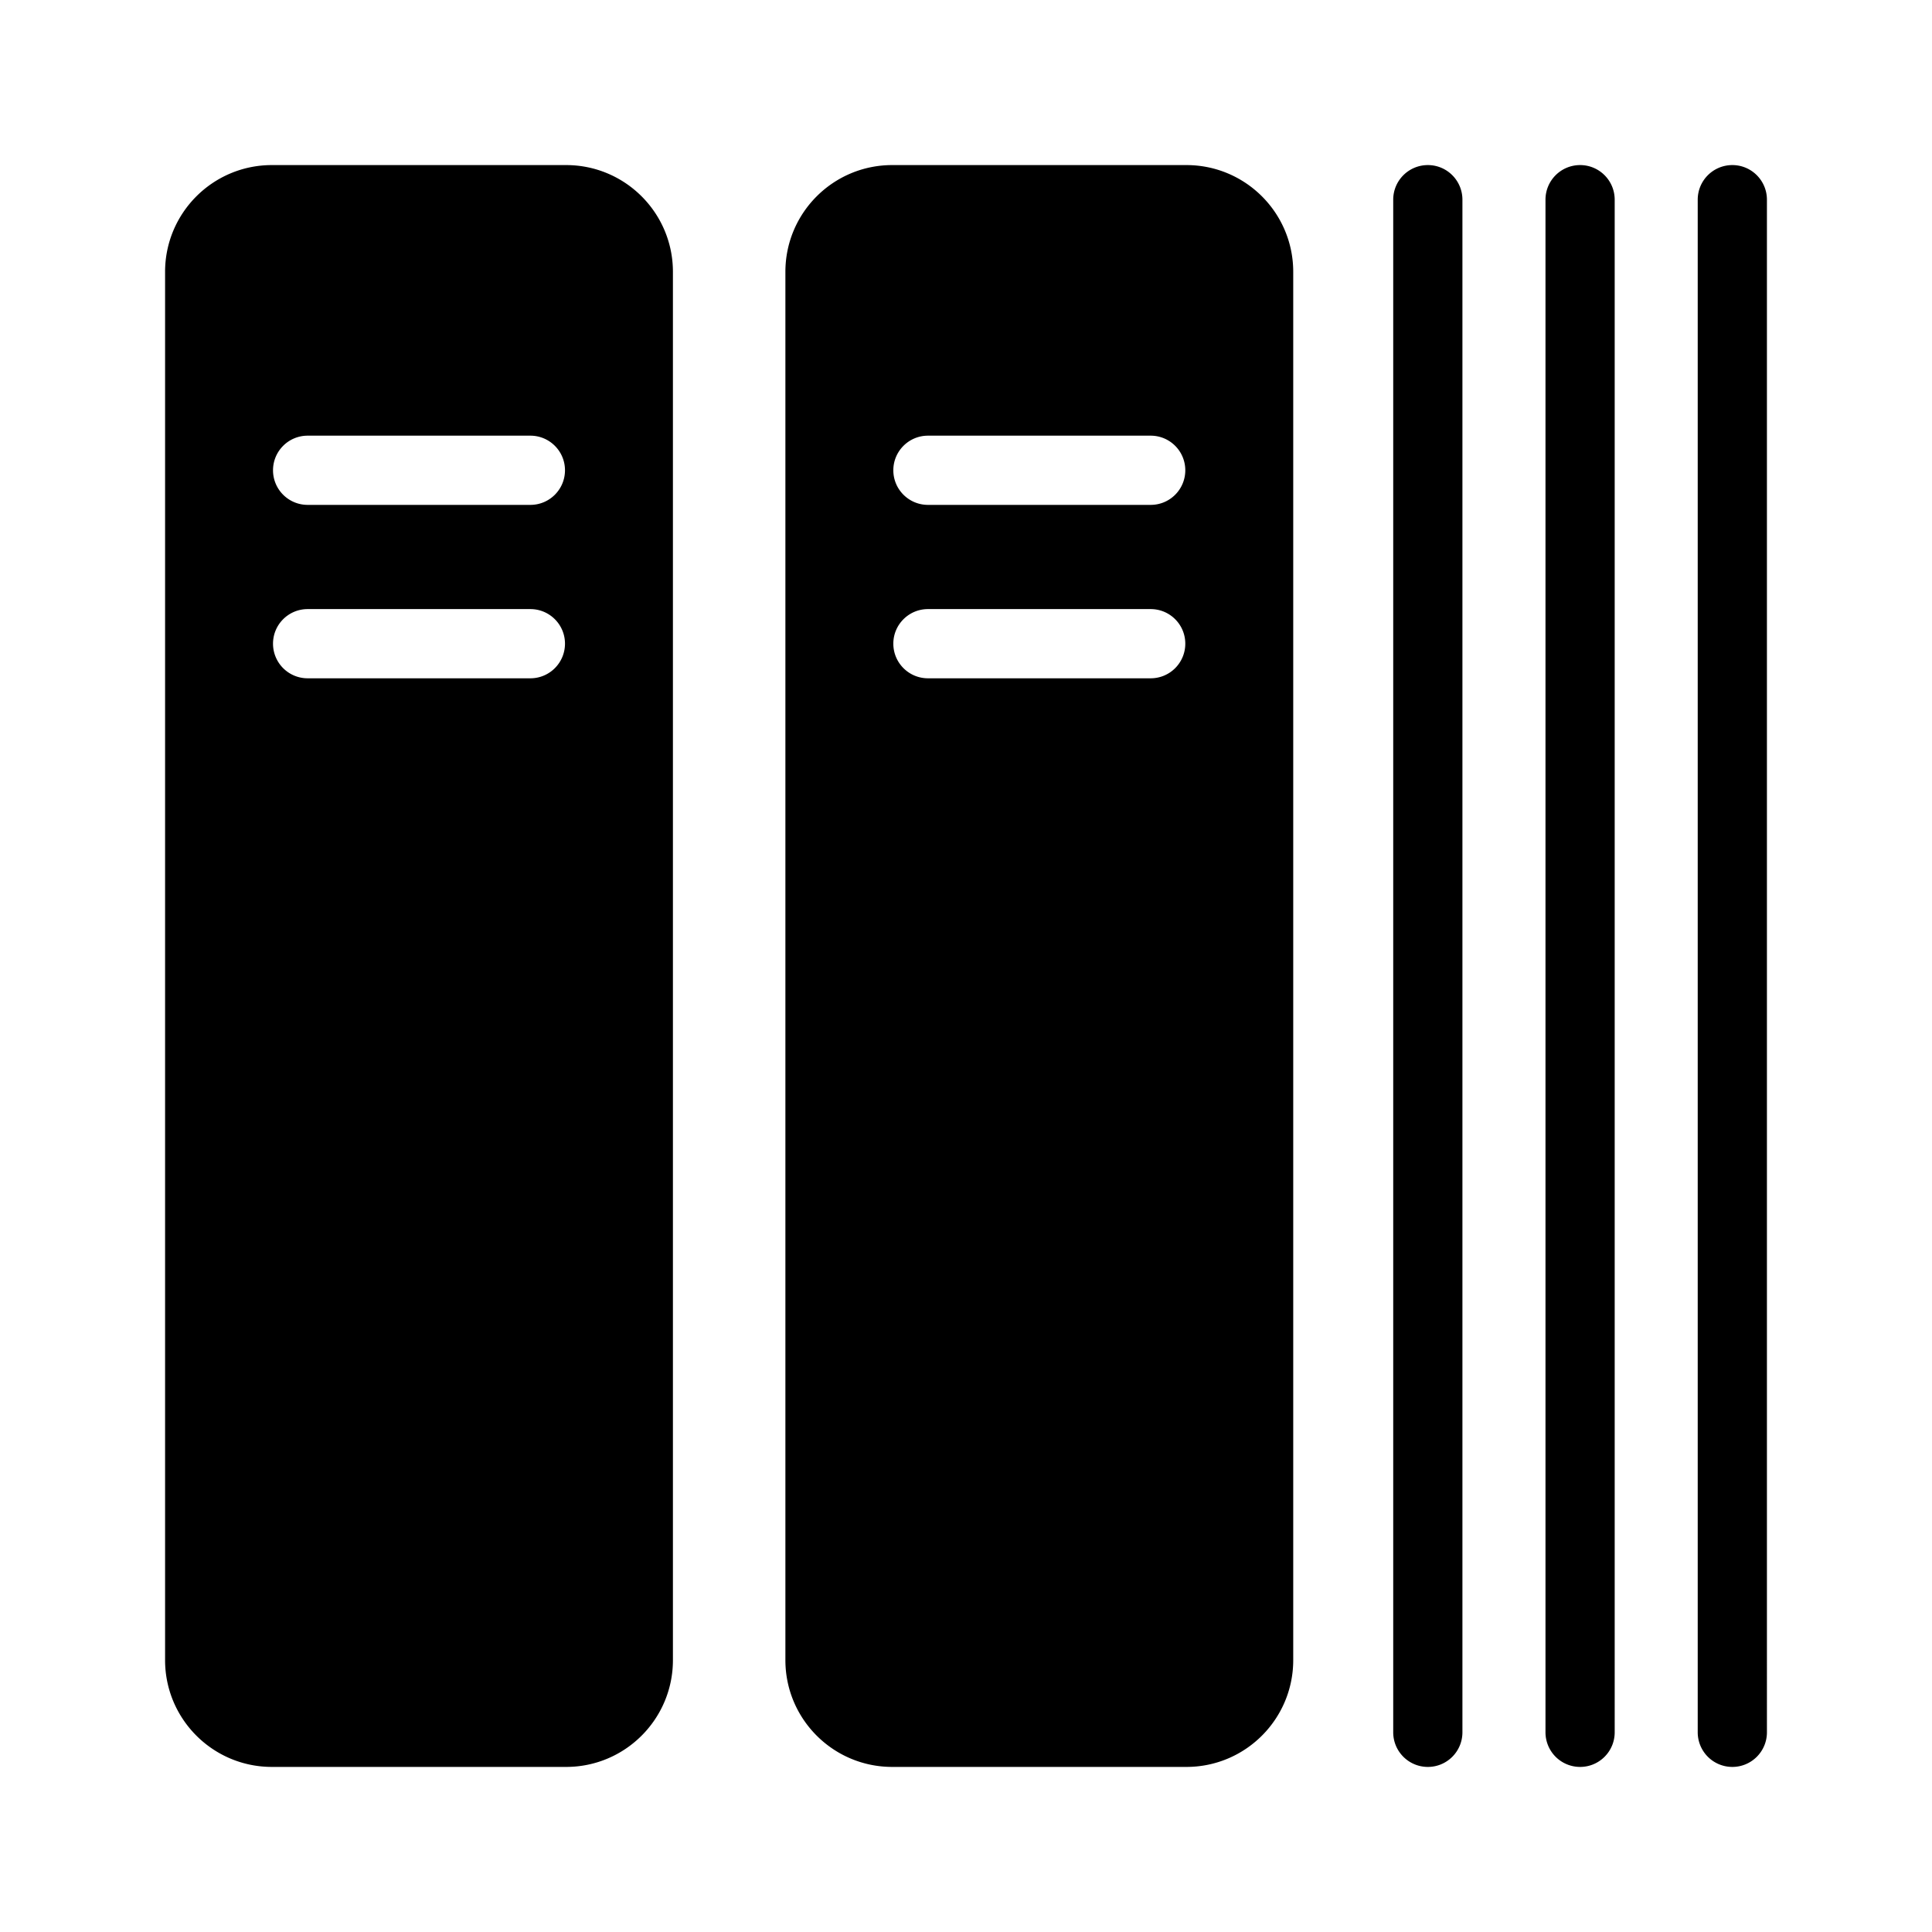 <?xml version="1.0" standalone="no"?><!DOCTYPE svg PUBLIC "-//W3C//DTD SVG 1.1//EN" "http://www.w3.org/Graphics/SVG/1.1/DTD/svg11.dtd"><svg t="1591448917102" class="icon" viewBox="0 0 1024 1024" version="1.1" xmlns="http://www.w3.org/2000/svg" p-id="2398" xmlns:xlink="http://www.w3.org/1999/xlink" width="500" height="500"><defs><style type="text/css"></style></defs><path d="M756.791 87.495c-10.132 0-18.356 8.209-18.356 18.35v812.304c0 10.148 8.224 18.356 18.356 18.356s18.324-8.207 18.324-18.356V105.845c0-10.141-8.193-18.35-18.324-18.35z m80.706 0c-10.148 0-18.356 8.209-18.356 18.35v812.304a18.343 18.343 0 0 0 18.356 18.356c10.117 0 18.324-8.207 18.324-18.356V105.845c0-10.141-8.207-18.35-18.324-18.35z m80.688 0c-10.148 0-18.356 8.209-18.356 18.35v812.304a18.343 18.343 0 0 0 18.356 18.356c10.117 0 18.324-8.207 18.324-18.356V105.845c0-10.141-8.207-18.35-18.324-18.35z m-618.117 0H144.102c-31.256 0-56.604 25.337-56.604 56.595v735.801c0 31.258 25.346 56.612 56.604 56.612h155.965c31.241 0 56.595-25.354 56.595-56.612V144.092c0-31.258-25.354-56.597-56.595-56.597z m-18.953 272.016H163.064a18.343 18.343 0 0 1-18.356-18.356c0-10.115 8.207-18.324 18.356-18.324h118.05c10.132 0 18.341 8.207 18.341 18.324-0.002 10.148-8.211 18.356-18.341 18.356z m0-91.914H163.064c-10.148 0-18.356-8.209-18.356-18.341 0-10.115 8.207-18.341 18.356-18.341h118.05c10.132 0 18.341 8.224 18.341 18.341-0.002 10.132-8.211 18.341-18.341 18.341zM628.826 87.495H472.887c-31.275 0-56.612 25.337-56.612 56.595v735.801c0 31.258 25.337 56.612 56.612 56.612h155.939c31.275 0 56.611-25.354 56.611-56.612V144.092c0-31.258-25.335-56.597-56.611-56.597z m-18.938 272.016h-118.048c-10.132 0-18.356-8.207-18.356-18.356 0-10.115 8.226-18.324 18.356-18.324h118.048c10.148 0 18.341 8.207 18.341 18.324 0 10.148-8.192 18.356-18.341 18.356z m0-91.914h-118.048c-10.132 0-18.356-8.209-18.356-18.341 0-10.115 8.226-18.341 18.356-18.341h118.048c10.148 0 18.341 8.224 18.341 18.341 0 10.132-8.192 18.341-18.341 18.341z" p-id="2399"></path></svg>